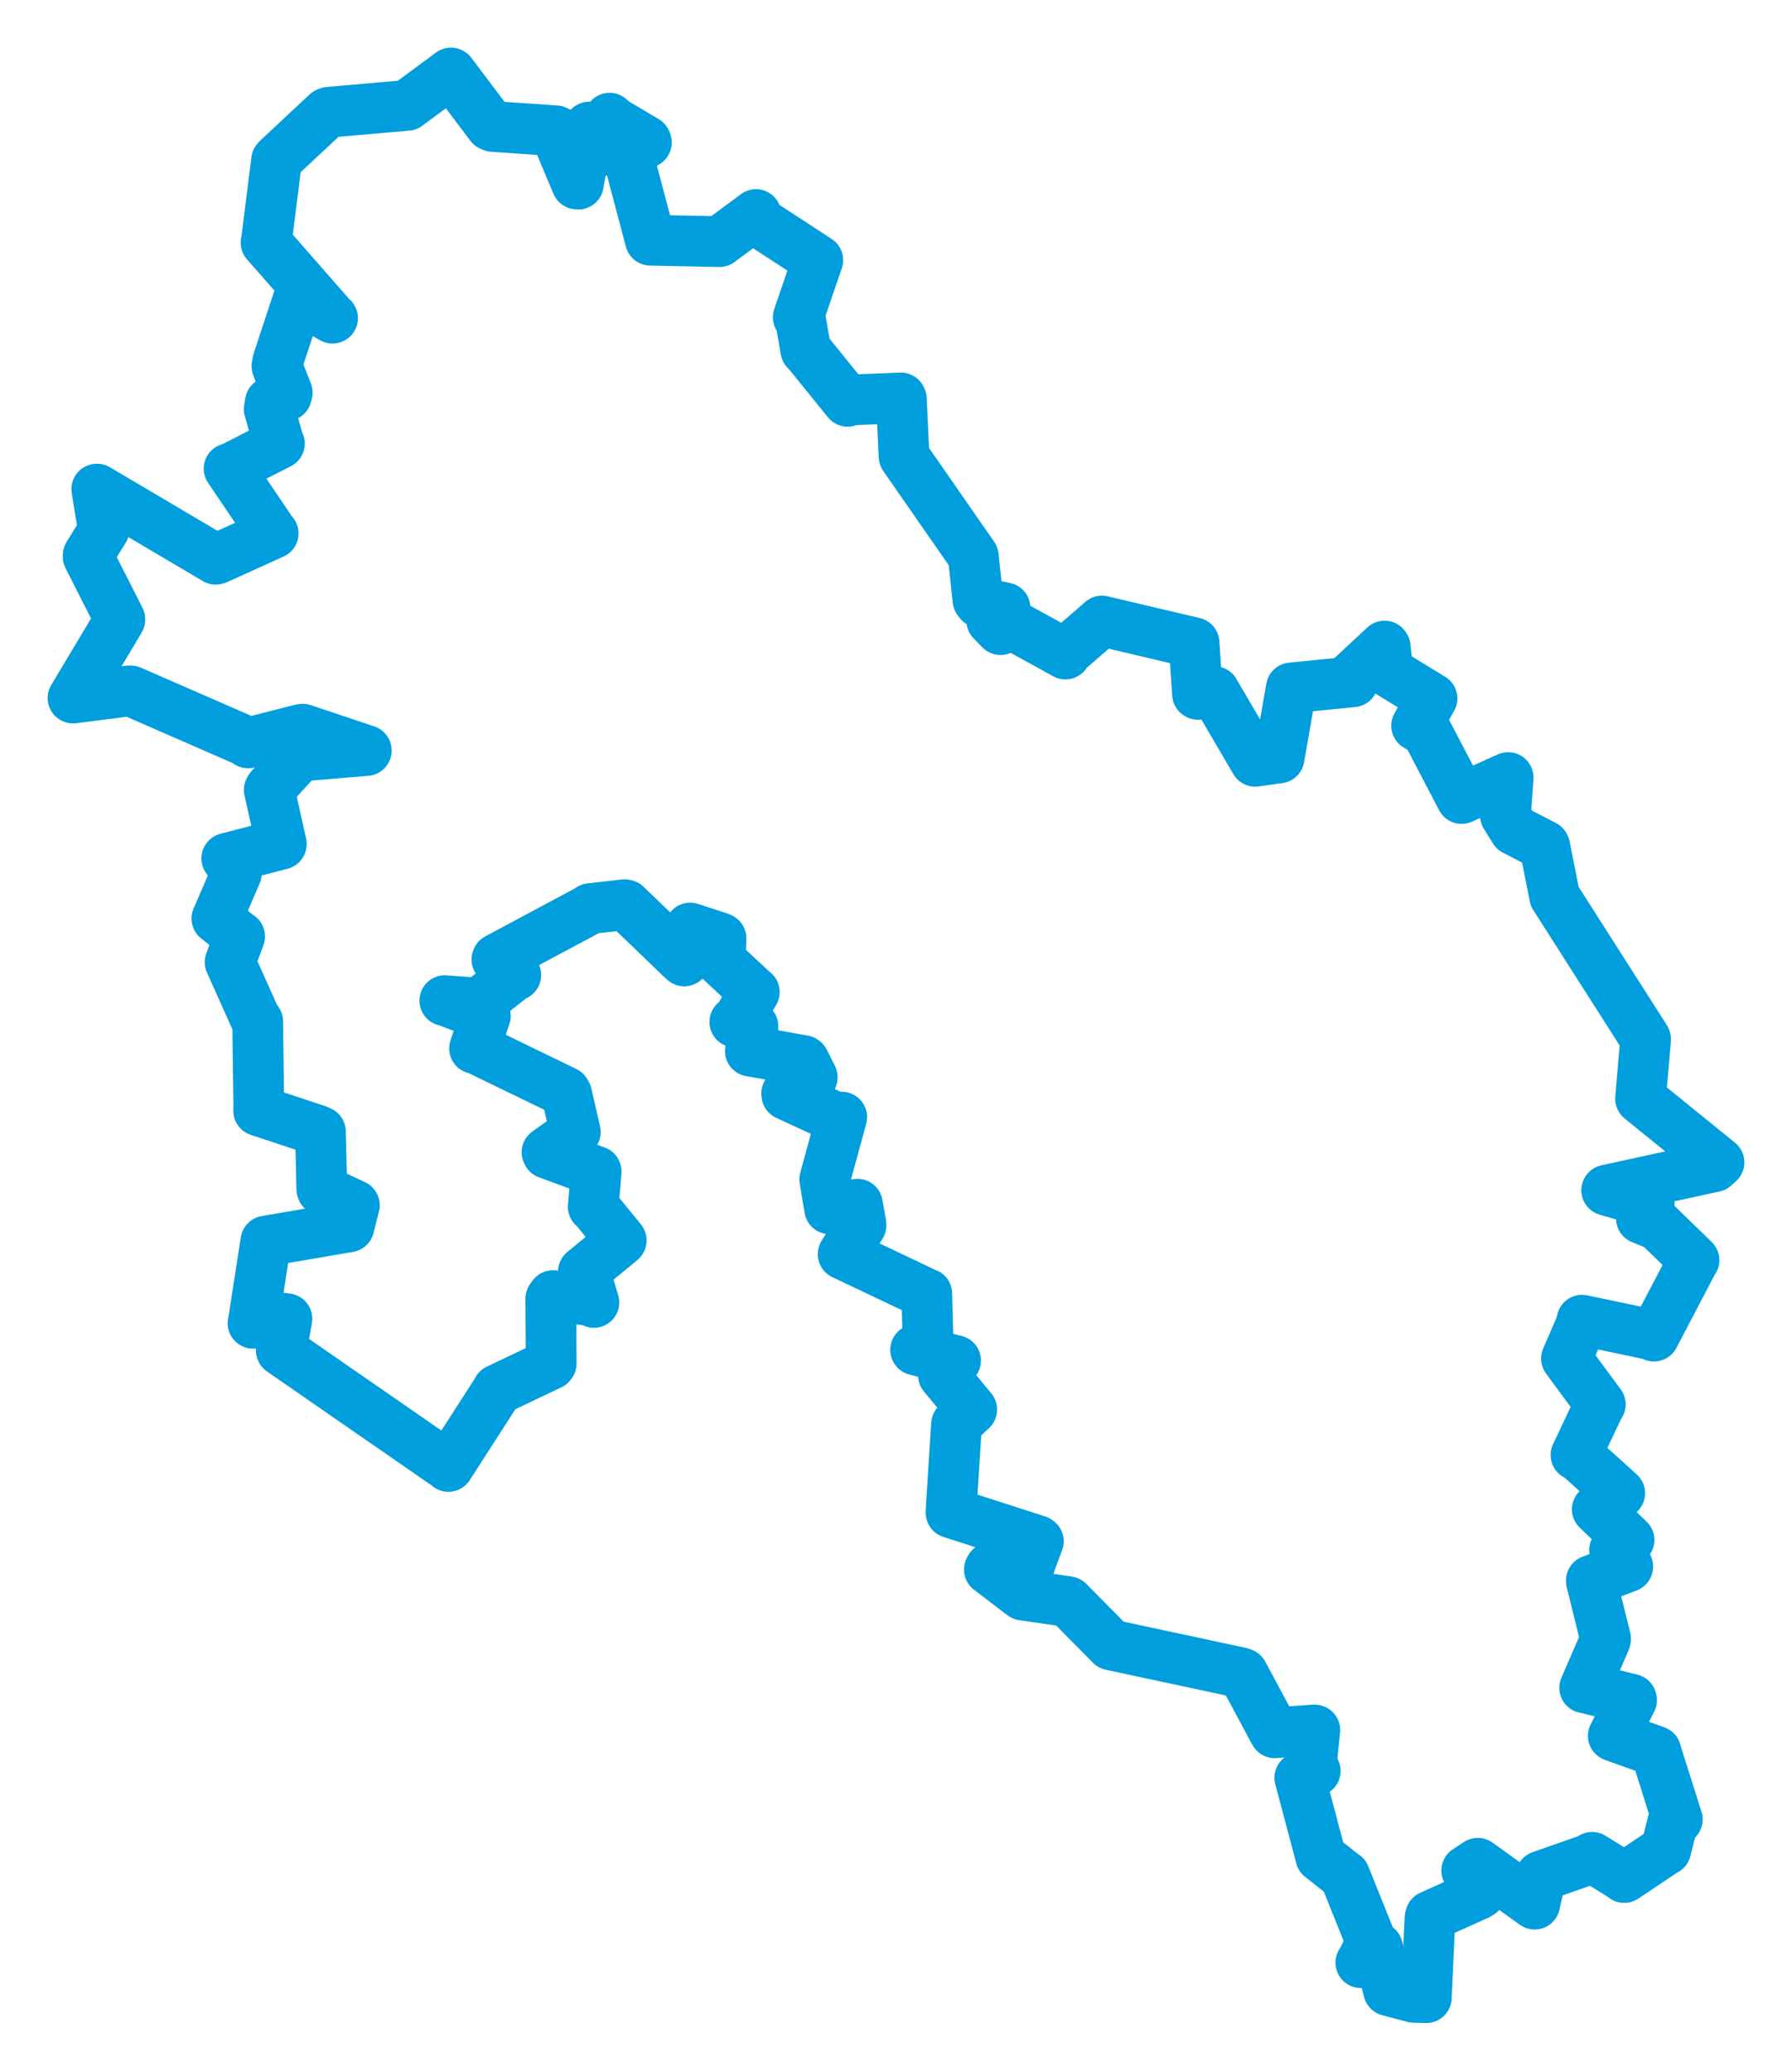 <svg viewBox="0 0 423.708 489.563" width="423.708" height="489.563" xmlns="http://www.w3.org/2000/svg">
  <title>Olomoucký kraj</title>
  <desc>Geojson of Olomoucký kraj</desc>
  <!-- Generated from maps/2-geojsons/world/europe/czechia/olomoucky-kraj/okres-prostejov/okres-prostejov.geojson -->
  <polygon points="17.261,165.035 30.581,163.342 30.93,163.354 58.523,175.401 58.665,175.645 71.22,172.442 71.564,172.391 86.535,177.4 86.607,177.446 70.94,178.757 70.772,178.861 63.86,186.391 63.664,186.767 66.515,199.494 66.504,199.587 53.634,202.928 53.618,202.95 55.836,206.34 55.871,206.54 51.351,216.996 51.279,217.162 56.476,221.298 56.661,221.386 54.455,227.349 54.408,227.489 60.248,240.527 60.927,241.478 61.203,262.363 61.158,262.607 75.114,267.238 75.765,267.552 76.091,281.139 76.182,281.375 83.764,284.925 83.79,284.952 82.531,289.947 82.493,290.066 63.724,293.279 62.868,293.427 59.904,312.516 59.824,312.852 66.994,311.66 67.84,311.789 66.494,319.239 66.54,319.321 105.933,346.587 106.024,346.697 117.534,328.818 117.655,328.54 130.171,322.576 130.321,322.369 130.235,307.039 130.767,306.312 140.049,307.564 140.423,307.93 138.38,301.09 137.931,300.655 146.821,293.347 146.889,293.255 140.52,285.454 140.268,285.311 140.946,277.122 140.94,276.931 129.467,272.712 129.333,272.423 135.875,267.742 136.034,267.641 133.981,258.693 133.656,258.127 112.297,247.772 112.204,247.878 114.54,240.843 114.751,240.219 105.553,236.63 105.176,236.571 113.166,237.166 113.287,237.173 121.667,230.544 121.957,230.546 117.491,226.851 117.563,226.673 139.054,215.175 139.549,214.821 147.674,213.888 148.004,213.967 161.299,226.756 161.79,227.194 163.03,219.9 163.188,219.41 170.131,221.672 170.482,221.852 170.327,226.341 169.661,226.501 178.109,234.357 178.357,234.543 174.269,241.494 173.743,241.624 177.683,242.701 178.02,242.63 177.955,248.274 177.411,248.503 189.995,250.756 190.11,250.839 192.052,254.68 192.012,254.827 185.998,258.525 186.043,258.843 198.492,264.602 199.023,264.114 195.006,278.839 196.164,285.795 202.73,284.697 203.566,289.393 203.58,289.71 199.389,296.44 199.367,296.526 218.844,305.78 219.128,305.871 219.479,319.161 219.543,319.393 216.499,319.105 216.5,319.164 225.587,321.598 225.941,321.668 223.139,325.062 223.076,325.169 229.739,333.209 229.759,333.257 226.699,336.104 226.162,336.737 224.856,357.366 224.874,357.652 245.282,364.231 245.511,364.405 243.603,369.534 243.552,369.784 234.144,370.664 233.932,371.085 241.243,376.672 241.871,377.125 252.414,378.642 252.622,378.711 262.666,388.878 262.688,388.897 293.306,395.46 293.873,395.668 300.978,408.934 301.401,409.673 310.745,409.004 310.88,409.03 310.117,416.603 310.977,418.702 307.715,420.074 307.331,420.308 312.275,438.915 312.279,439.01 317.867,443.439 317.946,443.442 324.275,459.193 324.294,459.195 321.872,463.911 321.764,464.024 325.662,460.49 325.715,460.461 328.321,470.619 328.344,470.648 334.281,472.218 337.236,472.302 338.111,453.442 338.255,452.976 349.525,447.894 349.999,447.591 347.49,442.729 346.797,442.228 349.342,440.579 349.423,440.519 362.515,449.948 362.869,450.187 364.356,443.578 364.355,443.552 376.112,439.444 376.452,439.113 383.557,443.52 384.039,443.894 393.699,437.424 393.857,437.389 395.522,430.832 396.59,430.171 391.501,414.072 391.519,414.029 381.655,410.493 381.448,410.407 385.78,401.967 385.723,401.749 374.741,399.039 374.686,399.045 379.508,387.921 379.645,387.484 376.26,373.806 376.272,373.666 384.813,370.435 384.878,370.398 381.951,366.843 381.75,366.477 385.009,364.163 385.176,364.082 377.728,356.903 377.671,356.846 382.64,353.314 382.974,353.033 373.122,344.147 372.634,344.011 378.249,332.103 378.383,332.052 370.399,321.214 370.39,321.184 373.784,313.323 374.059,312.125 390.876,315.651 391.064,315.895 400.429,298.012 400.537,297.936 392.126,289.763 388.104,288.091 389.945,284.373 389.953,284.32 379.889,281.417 379.927,281.365 405.337,275.834 406.447,274.814 387.933,259.799 387.898,259.738 389.089,245.718 389.05,245.577 367.901,212.434 367.606,211.996 365.258,200.157 365.148,199.907 358.089,196.262 355.936,192.775 356.595,183.862 356.595,183.839 345.639,188.765 345.586,188.79 337.348,173.024 334.952,171.579 337.443,167.169 338.588,165.131 329.754,159.734 328.151,158.757 327.522,152.942 327.378,152.748 319.299,160.261 319.889,161.199 305.41,162.626 305.329,162.641 302.431,179.196 296.796,179.995 287.196,163.604 287.161,163.526 283.271,164.172 283.145,164.102 282.354,152.409 282.321,151.963 260.585,146.834 260.56,146.817 252.139,154.126 251.919,154.639 239.048,147.551 236.559,148.863 234.501,146.749 237.63,143.712 231.651,142.423 231.232,141.859 230.13,131.545 230.145,131.51 213.85,108.059 213.76,107.909 213.121,94.325 213.007,94.08 200.903,94.571 200.413,94.878 191.084,83.355 190.537,82.811 189.243,75.413 188.738,75.022 193.308,61.633 193.362,61.511 178.904,52.081 178.755,50.724 170.244,57.034 170.119,57.127 153.804,56.799 153.784,56.795 148.459,36.674 148.42,36.468 152.838,33.689 152.709,33.33 144.953,28.724 144.131,27.939 141.612,35.783 141.283,35.845 139.388,30.026 139.202,30.119 136.745,43.534 136.392,43.496 131.399,31.635 131.462,30.927 116.543,29.901 116.009,29.681 106.661,17.275 106.635,17.261 96.297,24.896 96.29,24.914 77.72,26.541 77.315,26.699 65.673,37.562 65.396,37.89 62.961,57.287 62.899,57.353 78.441,75.087 78.632,75.221 70.895,70.765 70.462,70.938 65.759,85.182 65.47,86.57 67.917,92.85 67.731,93.547 63.917,95.115 63.654,96.737 65.948,104.808 66.068,104.871 54.488,110.778 54.168,110.798 64.235,125.712 64.591,126.112 51.23,132.165 51.009,132.221 22.945,115.632 22.882,115.642 24.409,125.077 24.657,125.1 20.872,131.221 20.835,131.609 28.328,146.381 28.328,146.528 17.261,165.035" stroke="#009edd" stroke-width="11.992px" fill="none" stroke-linejoin="round" vector-effect="non-scaling-stroke"></polygon>
</svg>